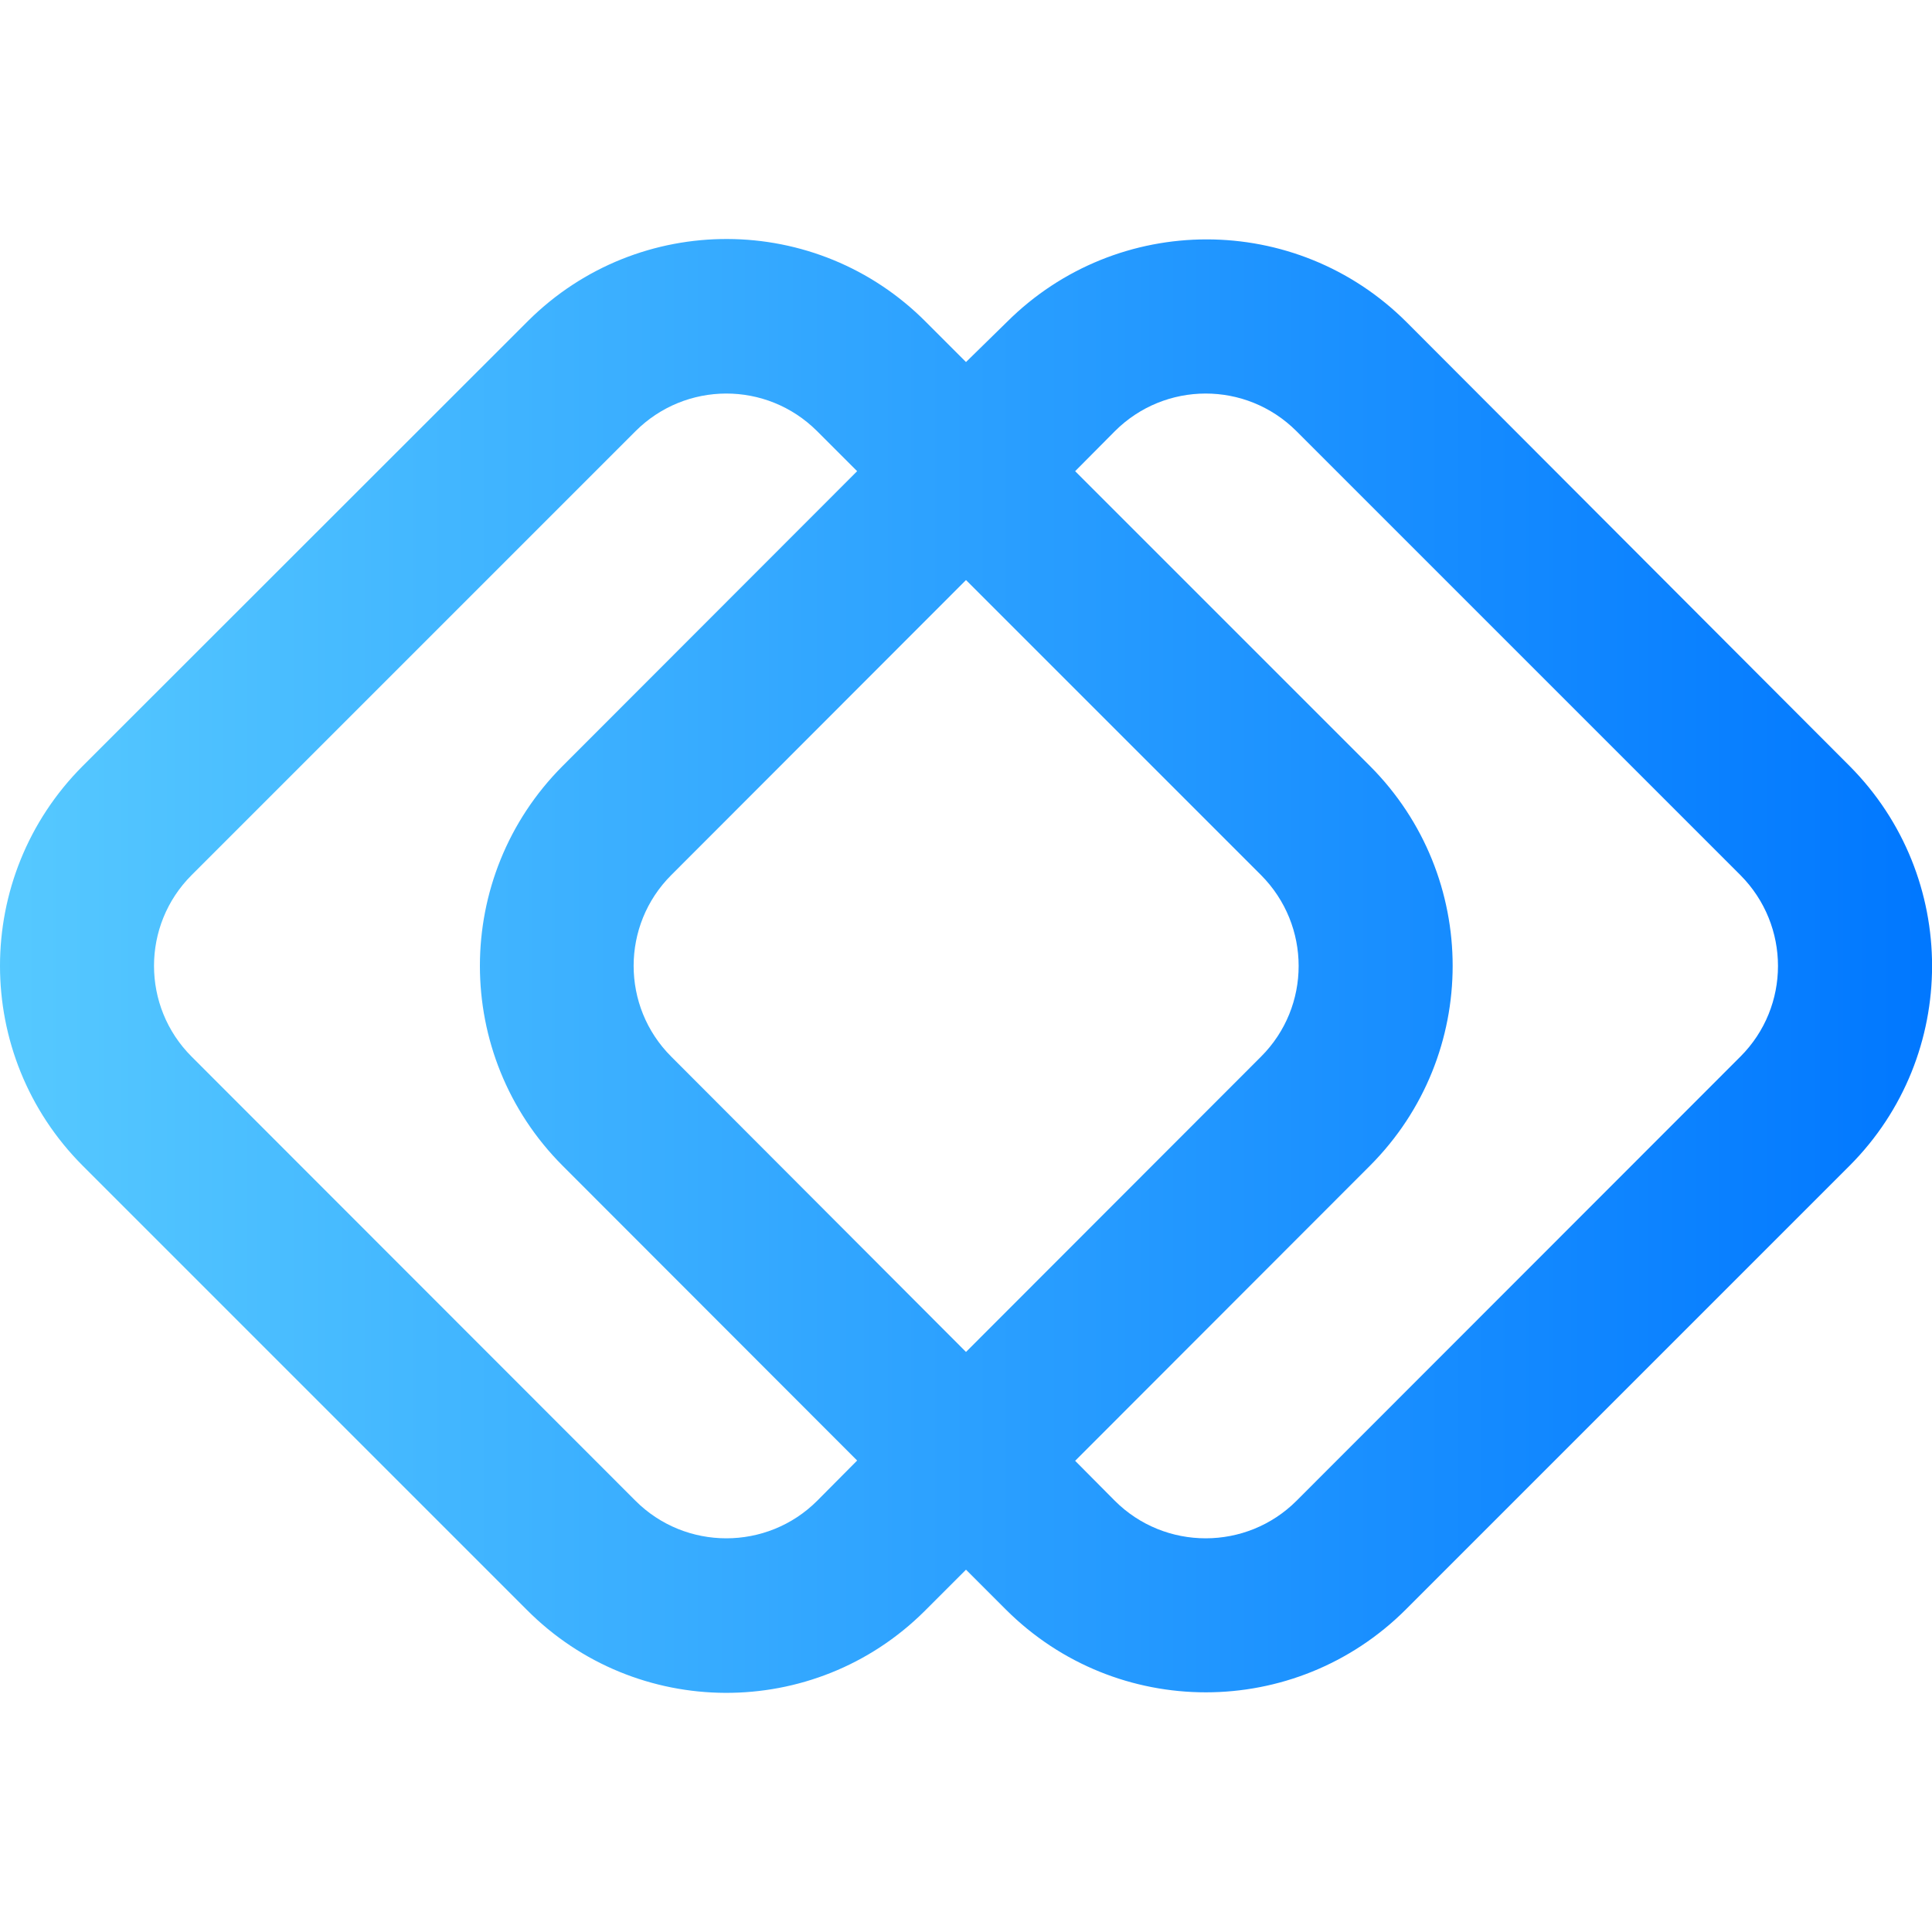 <?xml version="1.0" encoding="utf-8"?>
<!-- Generator: Adobe Illustrator 26.0.1, SVG Export Plug-In . SVG Version: 6.00 Build 0)  -->
<svg version="1.1" id="Layer_1" xmlns="http://www.w3.org/2000/svg" xmlns:xlink="http://www.w3.org/1999/xlink" x="0px" y="0px"
	 viewBox="0 0 68.68 68.68" style="enable-background:new 0 0 68.68 68.68;" xml:space="preserve">
<style type="text/css">
	.st0{fill:url(#SVGID_1_);}
</style>
<g>
	
		<linearGradient id="SVGID_1_" gradientUnits="userSpaceOnUse" x1="-974.6" y1="1039.726" x2="-973.6" y2="1039.726" gradientTransform="matrix(68.682 0 0 -51.686 66937.43 53773.555)">
		<stop  offset="0" style="stop-color:#56C9FF"/>
		<stop  offset="1" style="stop-color:#0077FF"/>
	</linearGradient>
	<path class="st0" d="M65.75,27.23L50,11.45c-3.93-3.92-10.28-3.92-14.21,0l-1.45,1.42l0,0l-1.42-1.42
		C29.03,7.53,22.7,7.51,18.78,11.4c-0.02,0.02-0.04,0.04-0.06,0.06L2.94,27.23c-3.92,3.93-3.92,10.28,0,14.21l15.78,15.78
		c3.89,3.92,10.22,3.95,14.14,0.06c0.02-0.02,0.04-0.04,0.06-0.06l1.42-1.42l0,0l1.42,1.42c3.93,3.92,10.28,3.92,14.21,0
		l15.78-15.78C69.66,37.52,69.66,31.16,65.75,27.23z M44.83,37.56L34.34,48.06L23.86,37.56c-1.78-1.78-1.78-4.67,0-6.45c0,0,0,0,0,0
		l10.48-10.49l10.49,10.49C46.61,32.9,46.61,35.78,44.83,37.56C44.83,37.56,44.83,37.56,44.83,37.56z M29.05,53.35
		c-1.78,1.78-4.68,1.78-6.46,0L6.81,37.56c-1.78-1.78-1.78-4.67,0-6.45c0,0,0,0,0,0l15.78-15.78c1.78-1.78,4.66-1.79,6.45-0.01
		c0,0,0.01,0.01,0.01,0.01l1.42,1.42L20,27.23c-3.92,3.93-3.92,10.28,0,14.21l10.47,10.48L29.05,53.35z M61.87,37.56L46.09,53.35
		c-1.78,1.78-4.68,1.78-6.46,0l-1.41-1.42L48.7,41.44c3.92-3.93,3.92-10.28,0-14.21L38.22,16.75l1.41-1.42
		c1.78-1.78,4.66-1.79,6.45-0.01c0,0,0.01,0.01,0.01,0.01l15.78,15.78C63.65,32.9,63.65,35.78,61.87,37.56
		C61.87,37.56,61.87,37.56,61.87,37.56z"/>
</g>
</svg>

